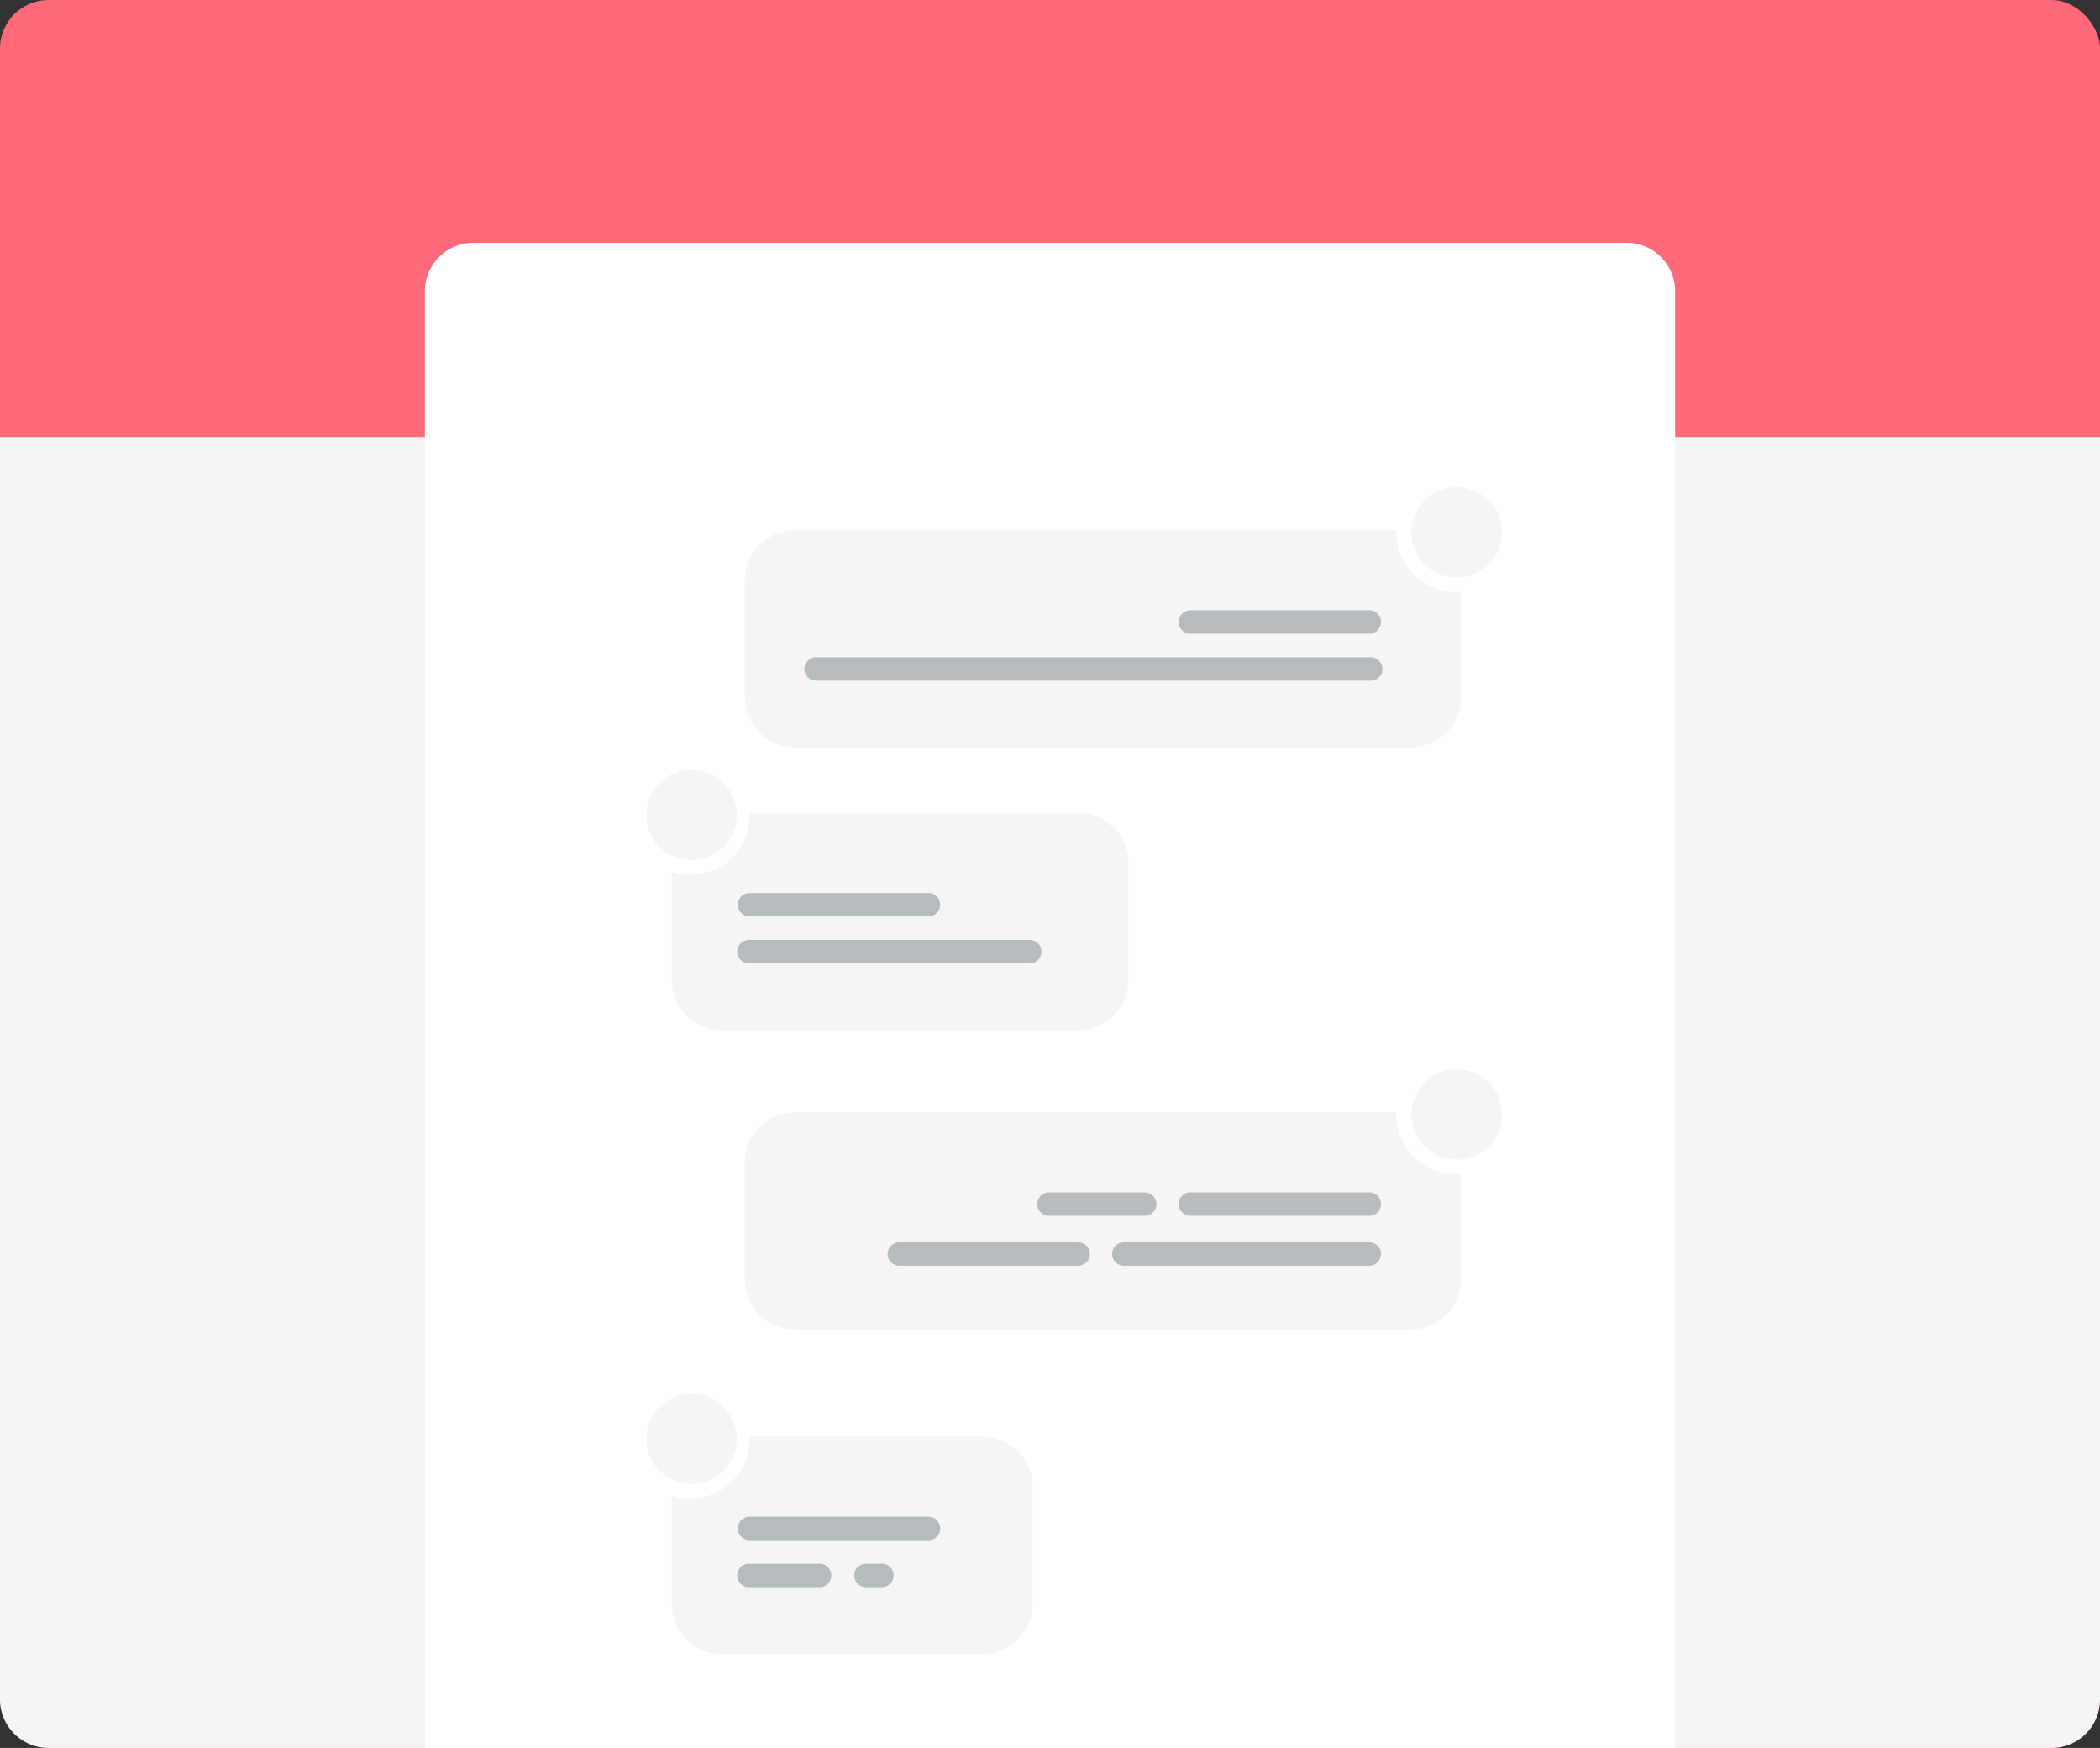 <svg xmlns="http://www.w3.org/2000/svg" width="173" height="144" viewBox="0 0 173 144">
  <rect x="0" y="0" width="173" height="144" fill="#333333" stroke="none"/>
  <g id="Group_11362" data-name="Group 11362" transform="translate(-762 -467)">
    <rect id="Rectangle_3889" data-name="Rectangle 3889" width="173" height="144" rx="4" transform="translate(762 467)" fill="#ff697a"/>
    <path id="Rectangle_3895" data-name="Rectangle 3895" d="M0,0H173a0,0,0,0,1,0,0V104a4,4,0,0,1-4,4H4a4,4,0,0,1-4-4V0A0,0,0,0,1,0,0Z" transform="translate(762 503)" fill="#f5f5f5"/>
    <path id="Rectangle_3888" data-name="Rectangle 3888" d="M4,0H99a4,4,0,0,1,4,4V124a0,0,0,0,1,0,0H0a0,0,0,0,1,0,0V4A4,4,0,0,1,4,0Z" transform="translate(797 487)" fill="#fff"/>
    <g id="Component_41_144" data-name="Component 41 – 144" transform="translate(814 506)">
      <g id="Group_11245" data-name="Group 11245" transform="translate(9.358)">
        <g id="Group_10588" data-name="Group 10588" transform="translate(0 4.682)">
          <path id="Path_19830" data-name="Path 19830" d="M7.133,0H57.871A4.133,4.133,0,0,1,62,4.133v9.625a4.133,4.133,0,0,1-4.133,4.133H7.133A4.133,4.133,0,0,1,3,13.758V4.133A4.133,4.133,0,0,1,7.133,0Z" transform="translate(-3 0)" fill="#f5f5f5"/>
        </g>
        <g id="Rectangle_3408" data-name="Rectangle 3408" transform="translate(35.74 11.272)">
          <path id="Path_162" data-name="Path 162" d="M-461.009,53.94h14.734a.968.968,0,0,1,.967.967h0a.968.968,0,0,1-.967.967h-14.734a.968.968,0,0,1-.967-.967h0A.968.968,0,0,1-461.009,53.94Z" transform="translate(461.976 -53.94)" fill="#b6bbbe"/>
        </g>
        <g id="Rectangle_3407" data-name="Rectangle 3407" transform="translate(4.908 15.141)">
          <path id="Path_164" data-name="Path 164" d="M-461.009,66.114h45.684a.967.967,0,0,1,.967.967h0a.968.968,0,0,1-.967.969h-45.684a.968.968,0,0,1-.967-.967h0a.968.968,0,0,1,.967-.969Z" transform="translate(461.976 -66.114)" fill="#b6bbbe"/>
        </g>
        <path id="Path_167" data-name="Path 167" d="M-523.963,10.629a4.885,4.885,0,0,1-4.885-4.885A4.885,4.885,0,0,1-523.963.858a4.885,4.885,0,0,1,4.885,4.885h0A4.892,4.892,0,0,1-523.963,10.629Z" transform="translate(582.524 -0.858)" fill="#fff"/>
        <path id="Path_167-2" data-name="Path 167" d="M-525.125,8.3a3.723,3.723,0,0,1-3.723-3.723A3.723,3.723,0,0,1-525.125.858,3.723,3.723,0,0,1-521.4,4.581h0A3.727,3.727,0,0,1-525.125,8.3Z" transform="translate(583.776 0.276)" fill="#f5f5f5"/>
      </g>
      <g id="Group_11250" data-name="Group 11250" transform="translate(9.358 47.96)">
        <g id="Group_10588-2" data-name="Group 10588" transform="translate(0 4.682)">
          <path id="Path_19830-2" data-name="Path 19830" d="M7.133,0H57.871A4.133,4.133,0,0,1,62,4.133v9.625a4.133,4.133,0,0,1-4.133,4.133H7.133A4.133,4.133,0,0,1,3,13.758V4.133A4.133,4.133,0,0,1,7.133,0Z" transform="translate(-3 0)" fill="#f5f5f5"/>
        </g>
        <g id="Rectangle_3408-2" data-name="Rectangle 3408" transform="translate(35.74 11.272)">
          <path id="Path_162-2" data-name="Path 162" d="M-461.009,53.94h14.734a.968.968,0,0,1,.967.967h0a.968.968,0,0,1-.967.967h-14.734a.968.968,0,0,1-.967-.967h0A.968.968,0,0,1-461.009,53.94Z" transform="translate(461.976 -53.94)" fill="#b6bbbe"/>
        </g>
        <g id="Rectangle_3408-3" data-name="Rectangle 3408" transform="translate(24.092 11.272)">
          <path id="Path_162-3" data-name="Path 162" d="M-451.009,53.94h7.882a.968.968,0,0,1,.967.967h0a.968.968,0,0,1-.967.967h-7.882a.968.968,0,0,1-.967-.967h0A.968.968,0,0,1-451.009,53.94Z" transform="translate(451.976 -53.94)" fill="#b6bbbe"/>
        </g>
        <g id="Rectangle_3408-4" data-name="Rectangle 3408" transform="translate(30.259 15.383)">
          <path id="Path_162-4" data-name="Path 162" d="M-469.009,53.94h20.215a.968.968,0,0,1,.967.967h0a.968.968,0,0,1-.967.967h-20.215a.968.968,0,0,1-.967-.967h0A.968.968,0,0,1-469.009,53.94Z" transform="translate(469.976 -53.94)" fill="#b6bbbe"/>
        </g>
        <g id="Rectangle_3408-5" data-name="Rectangle 3408" transform="translate(11.76 15.383)">
          <path id="Path_162-5" data-name="Path 162" d="M-461.009,53.94h14.734a.968.968,0,0,1,.967.967h0a.968.968,0,0,1-.967.967h-14.734a.968.968,0,0,1-.967-.967h0A.968.968,0,0,1-461.009,53.94Z" transform="translate(461.976 -53.94)" fill="#b6bbbe"/>
        </g>
        <path id="Path_167-3" data-name="Path 167" d="M-523.963,10.629a4.885,4.885,0,0,1-4.885-4.885A4.885,4.885,0,0,1-523.963.858a4.885,4.885,0,0,1,4.885,4.885h0A4.892,4.892,0,0,1-523.963,10.629Z" transform="translate(582.524 -0.858)" fill="#fff"/>
        <path id="Path_167-4" data-name="Path 167" d="M-525.125,8.3a3.723,3.723,0,0,1-3.723-3.723A3.723,3.723,0,0,1-525.125.858,3.723,3.723,0,0,1-521.4,4.581h0A3.727,3.727,0,0,1-525.125,8.3Z" transform="translate(583.776 0.276)" fill="#f5f5f5"/>
      </g>
      <g id="Group_11249" data-name="Group 11249" transform="translate(0 23.295)">
        <g id="Group_10588-3" data-name="Group 10588" transform="translate(3.336 4.682)">
          <path id="Path_19830-3" data-name="Path 19830" d="M28.344,0H57.7a4.133,4.133,0,0,1,4.133,4.133v9.625A4.133,4.133,0,0,1,57.7,17.891H28.344a4.133,4.133,0,0,1-4.133-4.133V4.133A4.133,4.133,0,0,1,28.344,0Z" transform="translate(-24.211 0)" fill="#f5f5f5"/>
        </g>
        <g id="Rectangle_3408-6" data-name="Rectangle 3408" transform="translate(8.785 11.272)">
          <path id="Path_162-6" data-name="Path 162" d="M-461.009,53.94h14.734a.968.968,0,0,1,.967.967h0a.968.968,0,0,1-.967.967h-14.734a.968.968,0,0,1-.967-.967h0A.968.968,0,0,1-461.009,53.94Z" transform="translate(461.976 -53.94)" fill="#b6bbbe"/>
        </g>
        <g id="Rectangle_3407-2" data-name="Rectangle 3407" transform="translate(8.731 15.141)">
          <path id="Path_164-2" data-name="Path 164" d="M-428.087,66.114h23.128a.967.967,0,0,1,.967.967h0a.968.968,0,0,1-.967.969h-23.128a.968.968,0,0,1-.967-.967h0a.968.968,0,0,1,.967-.969Z" transform="translate(429.055 -66.114)" fill="#b6bbbe"/>
        </g>
        <path id="Path_167-5" data-name="Path 167" d="M-523.963,10.629a4.885,4.885,0,0,1-4.885-4.885A4.885,4.885,0,0,1-523.963.858a4.885,4.885,0,0,1,4.885,4.885h0A4.892,4.892,0,0,1-523.963,10.629Z" transform="translate(528.848 -0.858)" fill="#fff"/>
        <path id="Path_167-6" data-name="Path 167" d="M-525.125,8.3a3.723,3.723,0,0,1-3.723-3.723A3.723,3.723,0,0,1-525.125.858,3.723,3.723,0,0,1-521.4,4.581h0A3.727,3.727,0,0,1-525.125,8.3Z" transform="translate(530.1 0.276)" fill="#f5f5f5"/>
      </g>
      <g id="Group_11251" data-name="Group 11251" transform="translate(0 74.681)">
        <g id="Group_10588-4" data-name="Group 10588" transform="translate(3.336 4.682)">
          <path id="Path_19830-4" data-name="Path 19830" d="M28.344,0H49.811a4.133,4.133,0,0,1,4.133,4.133v9.625a4.133,4.133,0,0,1-4.133,4.133H28.344a4.133,4.133,0,0,1-4.133-4.133V4.133A4.133,4.133,0,0,1,28.344,0Z" transform="translate(-24.211 0)" fill="#f5f5f5"/>
        </g>
        <g id="Rectangle_3408-7" data-name="Rectangle 3408" transform="translate(8.785 11.272)">
          <path id="Path_162-7" data-name="Path 162" d="M-461.009,53.94h14.734a.968.968,0,0,1,.967.967h0a.968.968,0,0,1-.967.967h-14.734a.968.968,0,0,1-.967-.967h0A.968.968,0,0,1-461.009,53.94Z" transform="translate(461.976 -53.94)" fill="#b6bbbe"/>
        </g>
        <g id="Rectangle_3407-3" data-name="Rectangle 3407" transform="translate(8.731 15.141)">
          <path id="Path_164-3" data-name="Path 164" d="M-428.087,66.114l5.821,0a.967.967,0,0,1,.967.967h0a.968.968,0,0,1-.967.969h0l-5.821,0a.968.968,0,0,1-.967-.967h0a.968.968,0,0,1,.967-.969Z" transform="translate(429.055 -66.114)" fill="#b6bbbe"/>
        </g>
        <g id="Rectangle_3407-4" data-name="Rectangle 3407" transform="translate(18.368 15.141)">
          <path id="Path_164-4" data-name="Path 164" d="M-428.087,66.114l1.314,0a.967.967,0,0,1,.967.967h0a.968.968,0,0,1-.967.969h0l-1.314,0a.968.968,0,0,1-.967-.967h0a.968.968,0,0,1,.967-.969Z" transform="translate(429.055 -66.114)" fill="#b6bbbe"/>
        </g>
        <path id="Path_167-7" data-name="Path 167" d="M-523.963,10.629a4.885,4.885,0,0,1-4.885-4.885A4.885,4.885,0,0,1-523.963.858a4.885,4.885,0,0,1,4.885,4.885h0A4.892,4.892,0,0,1-523.963,10.629Z" transform="translate(528.848 -0.858)" fill="#fff"/>
        <path id="Path_167-8" data-name="Path 167" d="M-525.125,8.3a3.723,3.723,0,0,1-3.723-3.723A3.723,3.723,0,0,1-525.125.858,3.723,3.723,0,0,1-521.4,4.581h0A3.727,3.727,0,0,1-525.125,8.3Z" transform="translate(530.1 0.276)" fill="#f5f5f5"/>
      </g>
    </g>
  </g>
</svg>
